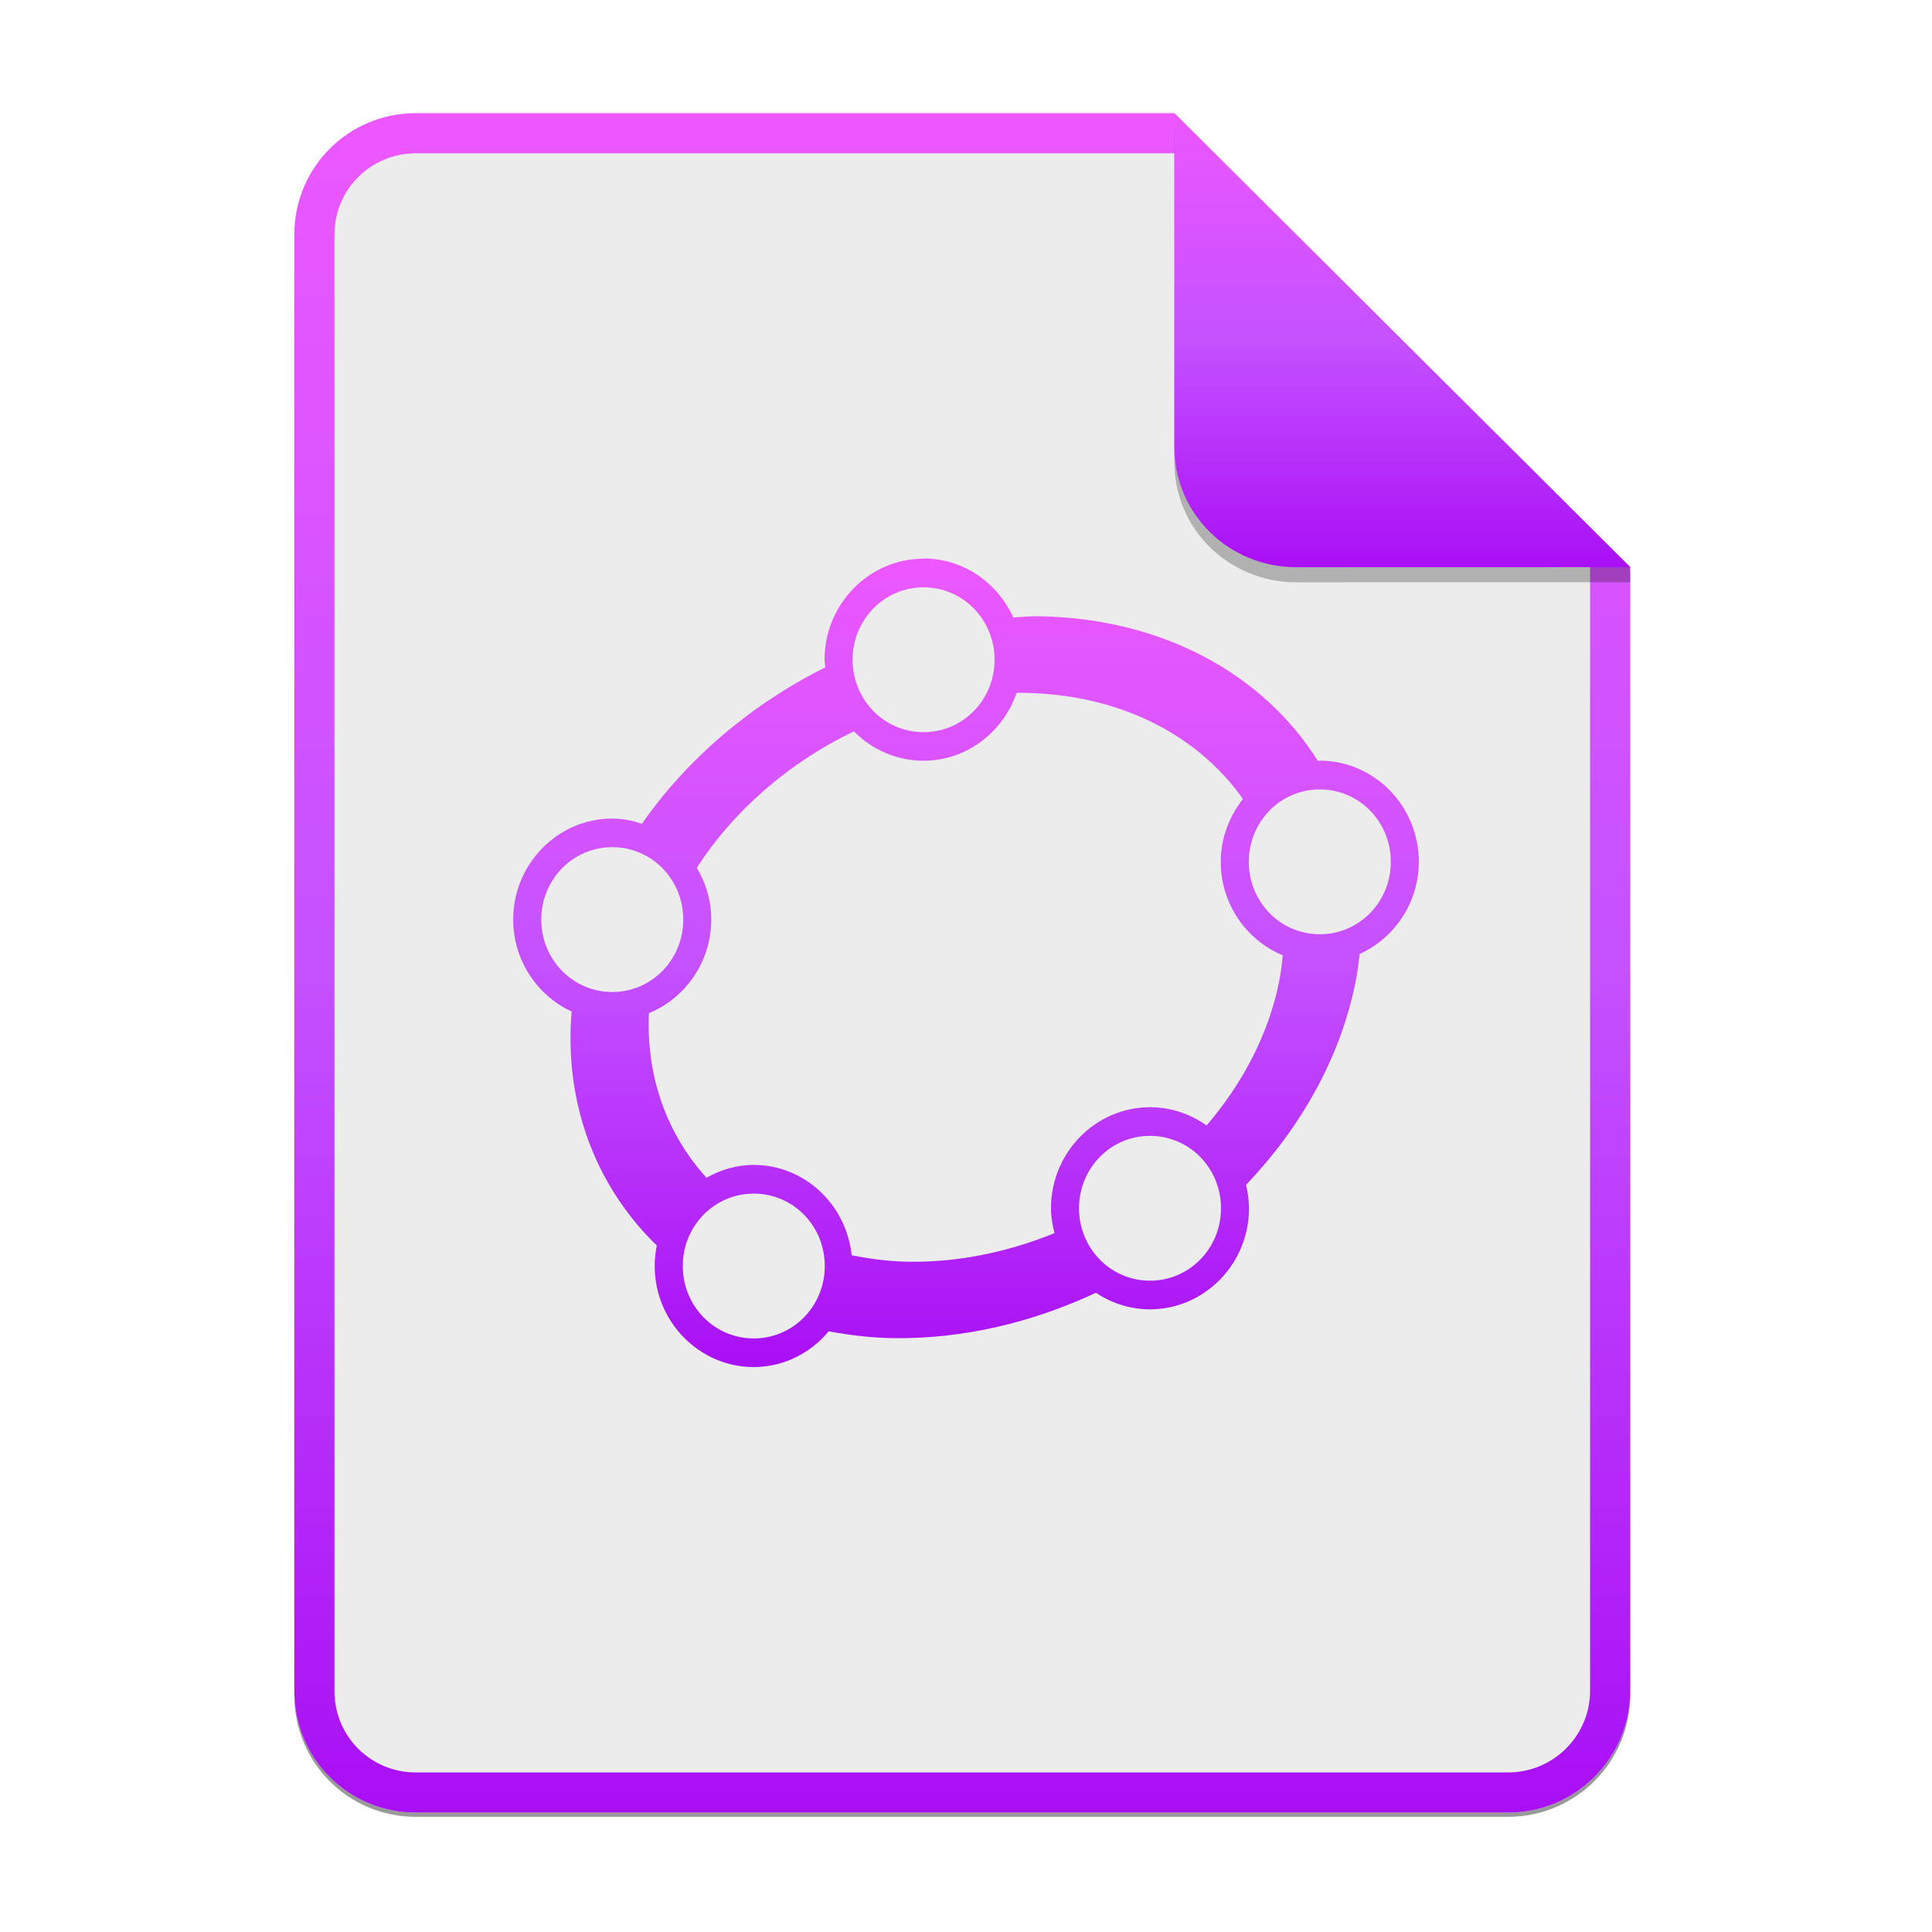 <svg width="256" height="256" viewBox="0 0 256 256" fill="none" xmlns="http://www.w3.org/2000/svg">
<g opacity="0.4" filter="url(#filter0_f)">
<path d="M55.084 15.564H155.608L216.009 75.713L216.011 224.609C216.011 233.52 208.749 240.737 199.838 240.737H55.084C46.173 240.737 39 233.564 39 224.654V31.647C39 22.737 46.173 15.564 55.084 15.564H55.084Z" fill="black"/>
</g>
<path d="M55.084 15H155.608L216.009 75.149L216.011 224.045C216.011 232.956 208.749 240.174 199.838 240.174H55.084C46.173 240.174 39 233 39 224.09V31.084C39 22.173 46.173 15 55.084 15H55.084Z" fill="#ECECEC"/>
<path d="M122.38 74.029C115.154 74.029 109.255 80.047 109.255 87.418C109.255 87.764 109.334 88.088 109.356 88.429C99.624 93.276 91.116 100.464 85.059 109.147C83.807 108.743 82.505 108.459 81.125 108.459C73.899 108.459 68 114.477 68 121.848C68 127.261 71.192 131.921 75.74 134.029C74.724 146.358 79.032 157.257 87.029 165.042C86.844 165.934 86.751 166.843 86.75 167.754C86.75 175.126 92.649 181.143 99.875 181.143C103.859 181.143 107.414 179.28 109.807 176.407C112.563 176.912 115.398 177.272 118.383 177.31C127.657 177.437 136.845 175.218 145.219 171.296C147.342 172.726 149.83 173.49 152.374 173.493C159.601 173.493 165.499 167.475 165.499 160.103C165.499 159.032 165.338 158.007 165.106 157.008C172.321 149.434 177.578 140.249 179.6 130.192C179.858 128.914 180.023 127.66 180.155 126.412C184.76 124.328 188 119.633 188 114.182C188 106.811 182.101 100.793 174.875 100.793C174.789 100.793 174.71 100.82 174.627 100.823C167.423 89.374 154.103 81.903 137.625 81.658C136.503 81.643 135.39 81.754 134.268 81.815C132.183 77.221 127.646 74 122.373 74L122.38 74.029ZM122.38 77.825C123.617 77.821 124.841 78.067 125.984 78.547C127.127 79.028 128.165 79.735 129.04 80.626C129.914 81.518 130.606 82.577 131.078 83.743C131.549 84.909 131.789 86.158 131.785 87.419C131.789 88.68 131.549 89.93 131.078 91.096C130.606 92.261 129.914 93.321 129.04 94.212C128.165 95.104 127.127 95.811 125.984 96.291C124.841 96.772 123.617 97.017 122.38 97.013C121.144 97.017 119.919 96.772 118.777 96.291C117.634 95.811 116.595 95.104 115.721 94.212C114.847 93.321 114.154 92.261 113.683 91.096C113.212 89.93 112.971 88.68 112.975 87.419C112.971 86.158 113.212 84.909 113.683 83.743C114.154 82.577 114.847 81.518 115.721 80.626C116.595 79.735 117.634 79.028 118.777 78.547C119.919 78.067 121.144 77.821 122.38 77.825V77.825ZM135.592 91.803C148.526 91.983 158.801 97.492 164.692 105.873C162.886 108.168 161.756 111.038 161.756 114.198C161.756 119.791 165.161 124.588 169.961 126.584C169.867 127.756 169.709 128.92 169.486 130.073C168.082 137.04 164.659 143.554 159.871 149.132C157.679 147.559 155.065 146.713 152.385 146.71C145.159 146.71 139.26 152.728 139.26 160.099C139.26 161.247 139.455 162.337 139.72 163.401C133.66 165.853 127.128 167.281 120.427 167.188C117.768 167.15 115.274 166.805 112.852 166.328C112.143 159.628 106.623 154.358 99.872 154.358C97.596 154.358 95.481 155.004 93.609 156.052C88.367 150.275 85.607 142.659 85.986 134.251C90.812 132.269 94.247 127.457 94.247 121.841C94.247 119.332 93.524 117.001 92.334 114.989C97.239 107.377 104.568 101.03 113.144 96.906C115.594 99.399 118.913 100.799 122.373 100.8C128.077 100.8 132.907 97.025 134.707 91.819C135 91.814 135.292 91.791 135.585 91.796L135.592 91.803ZM174.881 104.603C176.118 104.599 177.343 104.844 178.486 105.325C179.629 105.805 180.667 106.512 181.542 107.404C182.416 108.296 183.109 109.355 183.58 110.521C184.051 111.687 184.292 112.937 184.288 114.198C184.291 115.459 184.051 116.708 183.58 117.874C183.108 119.04 182.416 120.099 181.542 120.991C180.668 121.883 179.629 122.589 178.486 123.07C177.343 123.551 176.119 123.796 174.883 123.792C173.646 123.796 172.421 123.551 171.278 123.07C170.135 122.59 169.097 121.883 168.223 120.991C167.348 120.1 166.656 119.04 166.184 117.874C165.713 116.709 165.472 115.459 165.476 114.198C165.472 112.937 165.713 111.687 166.184 110.521C166.655 109.355 167.348 108.296 168.222 107.404C169.096 106.512 170.135 105.805 171.278 105.325C172.421 104.844 173.646 104.599 174.883 104.603H174.881ZM81.129 112.254C82.366 112.25 83.59 112.495 84.733 112.976C85.876 113.457 86.915 114.163 87.789 115.055C88.663 115.947 89.356 117.006 89.827 118.172C90.298 119.338 90.538 120.588 90.534 121.849C90.538 123.11 90.298 124.359 89.826 125.525C89.355 126.691 88.663 127.75 87.788 128.642C86.914 129.533 85.876 130.24 84.733 130.721C83.59 131.201 82.365 131.447 81.129 131.443C79.893 131.447 78.668 131.201 77.525 130.721C76.383 130.24 75.344 129.533 74.47 128.642C73.596 127.75 72.903 126.691 72.432 125.525C71.961 124.359 71.72 123.11 71.724 121.849C71.72 120.588 71.961 119.338 72.432 118.172C72.903 117.007 73.596 115.947 74.47 115.056C75.344 114.164 76.383 113.457 77.525 112.977C78.668 112.496 79.893 112.251 81.129 112.255V112.254ZM152.381 150.509C153.618 150.505 154.842 150.751 155.985 151.231C157.128 151.712 158.166 152.419 159.041 153.31C159.915 154.202 160.607 155.261 161.079 156.427C161.55 157.593 161.79 158.842 161.786 160.103C161.79 161.364 161.55 162.614 161.079 163.78C160.607 164.945 159.915 166.005 159.041 166.896C158.166 167.788 157.128 168.495 155.985 168.975C154.842 169.456 153.618 169.701 152.381 169.697C151.145 169.701 149.92 169.456 148.778 168.975C147.635 168.495 146.596 167.788 145.722 166.896C144.848 166.005 144.156 164.945 143.684 163.78C143.213 162.614 142.972 161.364 142.976 160.103C142.972 158.842 143.213 157.593 143.684 156.427C144.156 155.261 144.848 154.202 145.722 153.31C146.596 152.419 147.635 151.712 148.778 151.231C149.92 150.751 151.145 150.505 152.381 150.509V150.509ZM99.879 158.16C101.116 158.156 102.34 158.401 103.483 158.882C104.626 159.362 105.665 160.069 106.539 160.961C107.413 161.852 108.106 162.912 108.577 164.078C109.049 165.243 109.289 166.493 109.285 167.754C109.289 169.015 109.049 170.265 108.577 171.431C108.106 172.596 107.413 173.656 106.539 174.547C105.665 175.439 104.626 176.146 103.483 176.626C102.34 177.107 101.116 177.352 99.879 177.348C98.643 177.352 97.418 177.107 96.275 176.626C95.133 176.145 94.094 175.439 93.22 174.547C92.346 173.655 91.653 172.596 91.182 171.43C90.711 170.265 90.47 169.015 90.474 167.754C90.47 166.493 90.711 165.244 91.182 164.078C91.653 162.912 92.346 161.853 93.22 160.961C94.094 160.069 95.133 159.363 96.275 158.882C97.418 158.401 98.643 158.156 99.879 158.16V158.16Z" fill="url(#paint0_linear)"/>
<path fill-rule="evenodd" clip-rule="evenodd" d="M155.608 20.319H55.084C49.111 20.319 44.319 25.111 44.319 31.084V224.09C44.319 230.063 49.111 234.855 55.084 234.855H199.838C205.83 234.855 210.692 229.999 210.692 224.046V75.149L155.608 20.319ZM155.608 15H55.084C46.173 15 39 22.173 39 31.084V224.09C39 233 46.173 240.174 55.084 240.174H199.838C208.749 240.174 216.011 232.956 216.011 224.045L216.009 75.149L155.608 15Z" fill="url(#paint1_linear)"/>
<path opacity="0.25" d="M155.608 17V61.231C155.608 70.141 162.867 77.16 171.777 77.16L216.009 77.149V75.149L155.608 17Z" fill="black"/>
<path d="M155.608 15V59.231C155.608 68.141 162.867 75.16 171.777 75.16L216.009 75.149L155.608 15Z" fill="url(#paint2_linear)"/>
<defs>
<filter id="filter0_f" x="23.878" y="0.441" width="207.255" height="255.418" filterUnits="userSpaceOnUse" color-interpolation-filters="sRGB">
<feFlood flood-opacity="0" result="BackgroundImageFix"/>
<feBlend mode="normal" in="SourceGraphic" in2="BackgroundImageFix" result="shape"/>
<feGaussianBlur stdDeviation="7.561" result="effect1_foregroundBlur"/>
</filter>
<linearGradient id="paint0_linear" x1="68" y1="74" x2="68" y2="181.143" gradientUnits="userSpaceOnUse">
<stop offset="1e-07" stop-color="#EC57FF"/>
<stop offset="0.5" stop-color="#C551FF"/>
<stop offset="1" stop-color="#A90FF5"/>
</linearGradient>
<linearGradient id="paint1_linear" x1="39" y1="15" x2="39" y2="240.174" gradientUnits="userSpaceOnUse">
<stop offset="1e-07" stop-color="#EC57FF"/>
<stop offset="0.5" stop-color="#C551FF"/>
<stop offset="1" stop-color="#A90FF5"/>
</linearGradient>
<linearGradient id="paint2_linear" x1="155.608" y1="15" x2="155.608" y2="75.16" gradientUnits="userSpaceOnUse">
<stop offset="1e-07" stop-color="#EC57FF"/>
<stop offset="0.5" stop-color="#C551FF"/>
<stop offset="1" stop-color="#A90FF5"/>
</linearGradient>
</defs>
</svg>
